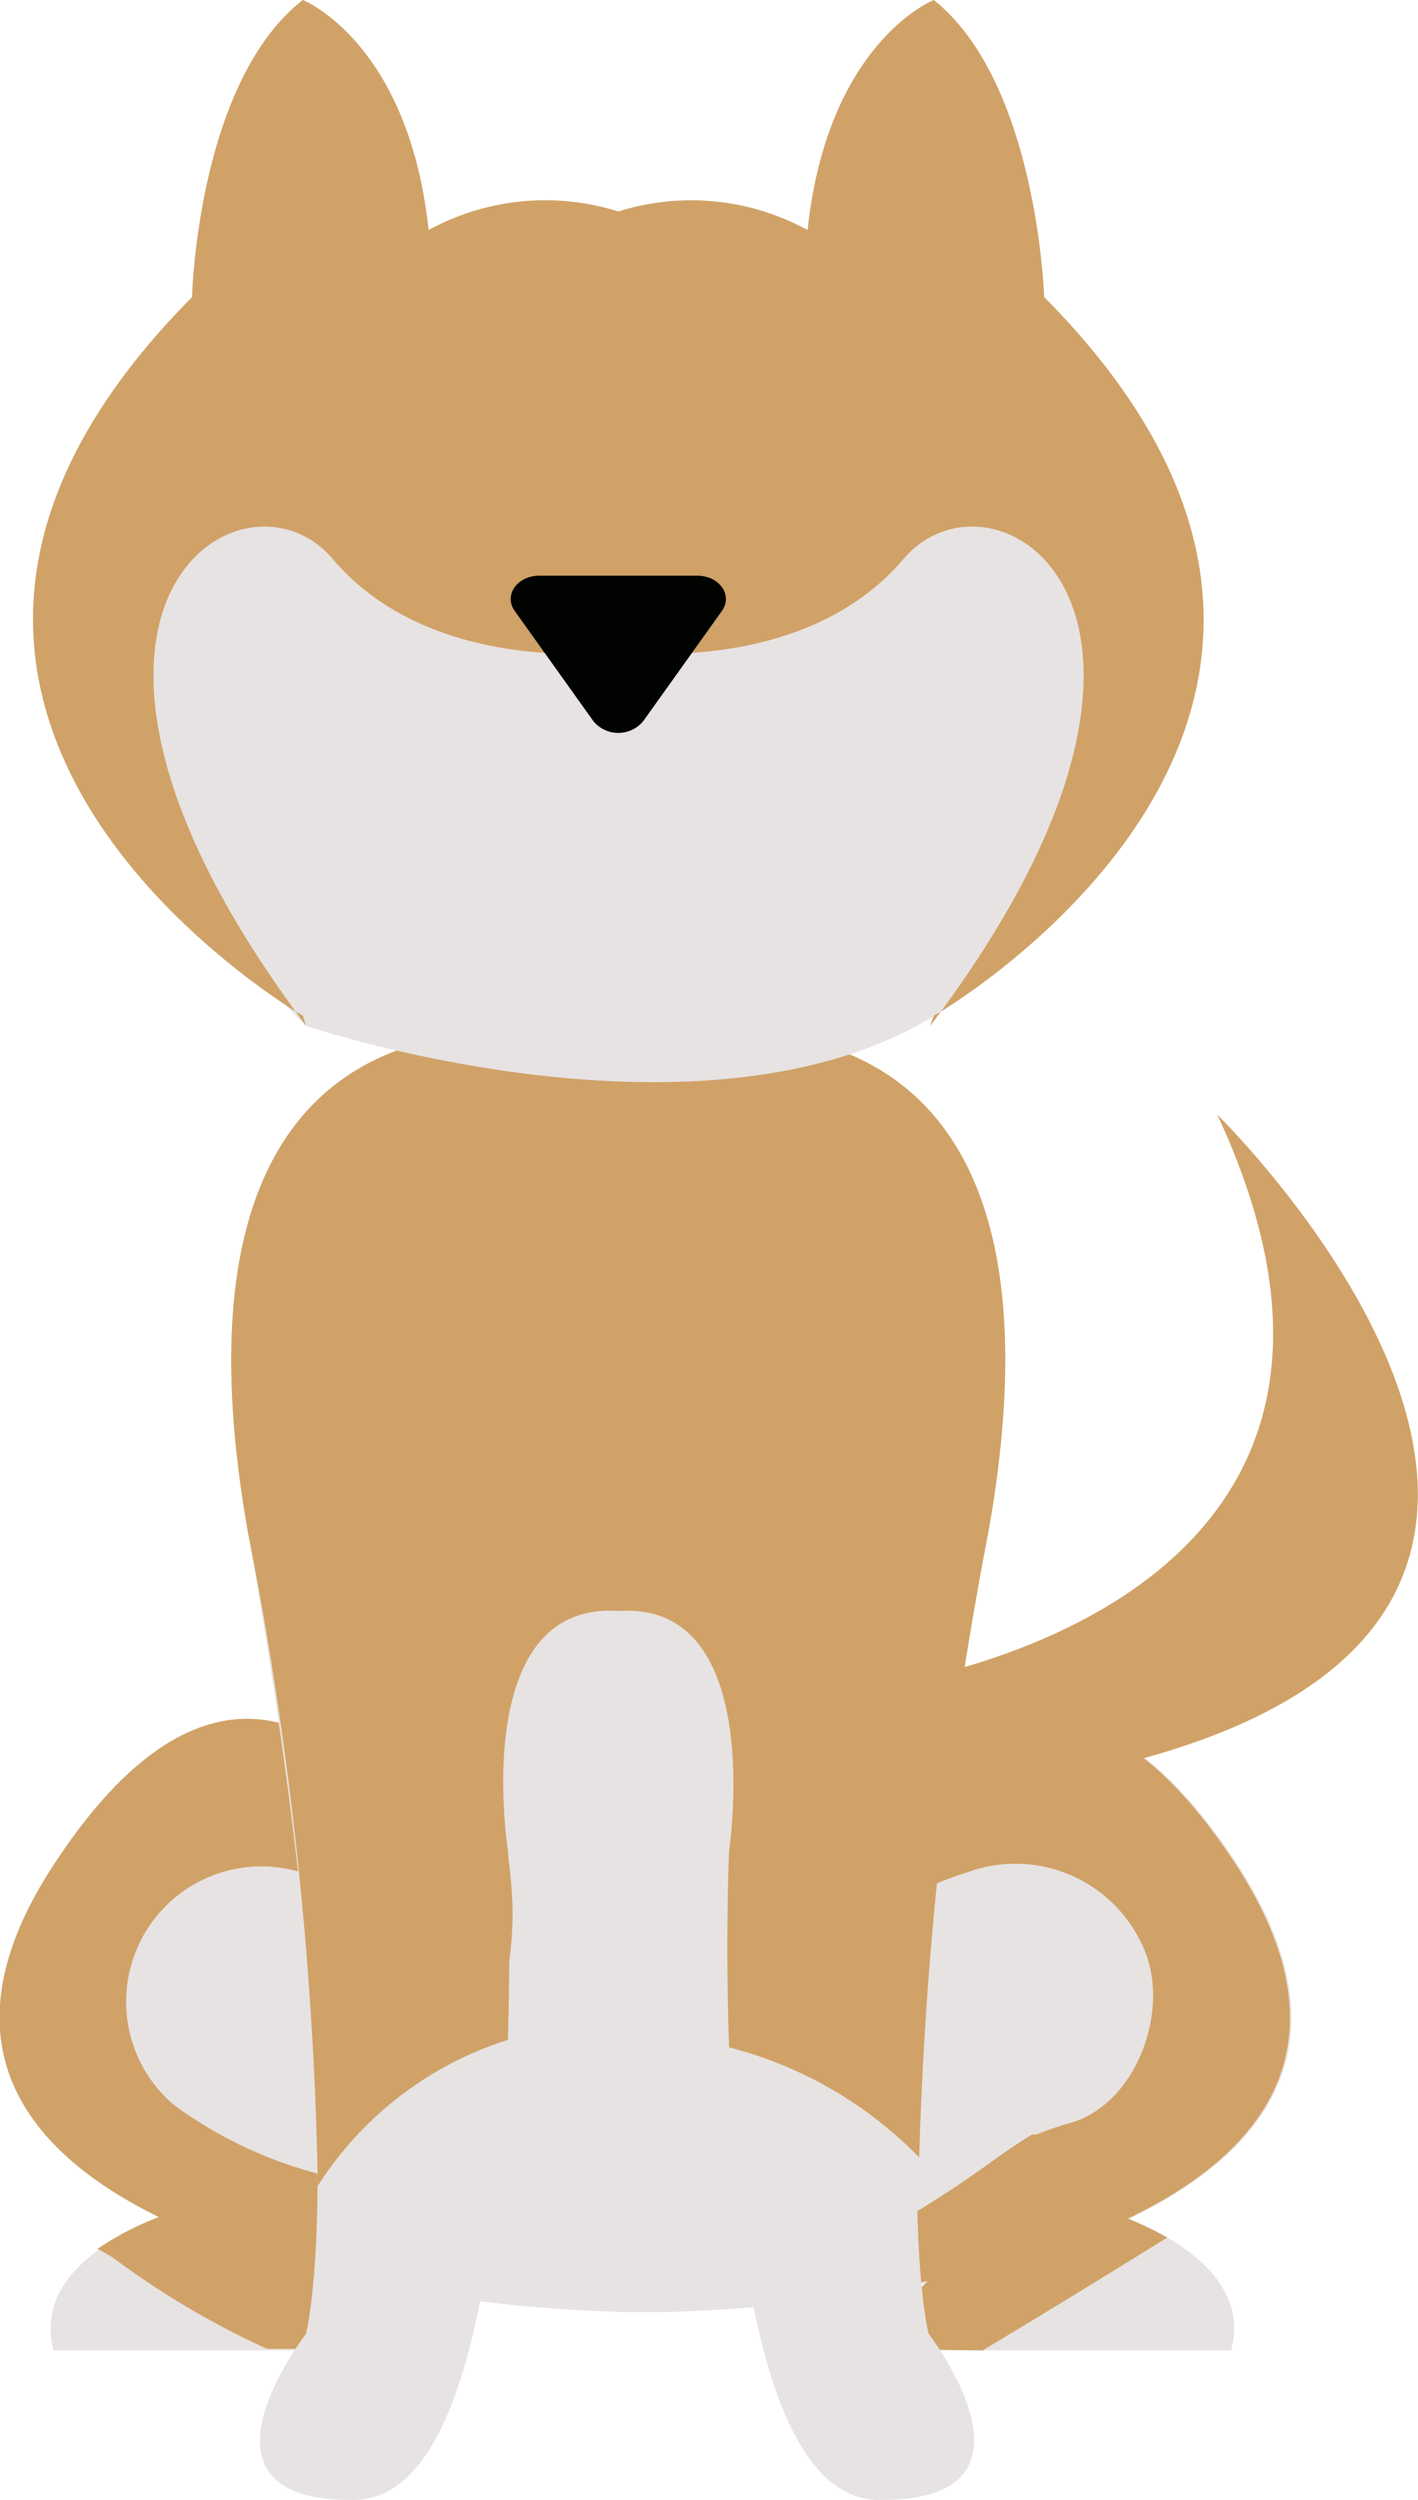 <svg xmlns="http://www.w3.org/2000/svg" viewBox="0 0 35.96 63.36"><defs><style>.cls-1{fill:#e8e3e3;}.cls-2{fill:#d0a267;}.cls-3{fill:#000300;}</style></defs><title>dogFront</title><g id="Layer_2" data-name="Layer 2"><g id="Layer_1-2" data-name="Layer 1"><path class="cls-1" d="M28.64,56.23c3.66-1.75,5.65-4.62,2.66-9.1-6-9-10.53,1.85-10.53,1.85l.51-8.3-4.44-3.12v-.65l-.47.33-.46-.33v.65l-4.44,3.12L12,49S7.45,38.13,1.45,47.13c-3,4.45-1,7.31,2.58,9.06-1.54.64-3.12,1.72-2.67,3.38h9.45L9,57.8a38.21,38.21,0,0,0,6.91.8v0h.93v0a39.47,39.47,0,0,0,6.7-.75l-1.77,1.72h9.45C31.66,57.94,30.15,56.87,28.64,56.23Z"/><path class="cls-2" d="M24.92,59.57q2.35-1.41,4.68-2.86a8.59,8.59,0,0,0-1-.48c3.66-1.75,5.65-4.62,2.66-9.1-6-9-10.53,1.85-10.53,1.85l.51-8.3-4.44-3.12v-.65l-.47.33-.46-.33v.65l-4.44,3.12L12,49S7.45,38.13,1.45,47.13c-3,4.45-1,7.31,2.58,9.06A7.35,7.35,0,0,0,2.47,57a3.47,3.47,0,0,1,.45.26,21.17,21.17,0,0,0,3.85,2.27h4L9,57.8c.9.2,1.82.34,2.73.46a8.64,8.64,0,0,1-.06-3.85.43.43,0,0,1,0,0,3.36,3.36,0,0,1-2.74.87A10.78,10.78,0,0,1,4.4,53.34a3.43,3.43,0,0,1,4.22-5.4l.11.07a8.1,8.1,0,0,0,.92.38l.21,0a3.51,3.51,0,0,1,2.81,2.48A9,9,0,0,0,13,48.54c0-2.12-.82-4-.39-6.11.86-4.31,7.66-3.4,6.79.92-.39,1.94.58,4.16.42,6.2,0,.12,0,.23-.05.35l.13.23.07-.05.49-.34c.36-.26.71-.53,1.08-.78a10.6,10.6,0,0,1,3-1.51A3.54,3.54,0,0,1,29,49.37c.7,1.56-.18,4-1.91,4.45-.29.08-.55.18-.82.28l-.1,0c-.34.21-.67.43-1,.67a28.1,28.1,0,0,1-2.85,1.82,2.46,2.46,0,0,1-1.47.28,10.49,10.49,0,0,1-.2,1.4c.95-.12,1.92-.27,2.88-.46l-1.77,1.72Z"/><path class="cls-1" d="M16.44,26.4l-.76.51-.77-.51s-11.36-3-8.62,12.45,1.47,20.3,1.47,20.3S4.44,63.43,9,63.36s3.83-16.47,3.83-16.47-1-6.32,2.81-6.06c3.76-.26,2.8,6.06,2.8,6.06s-.76,16.41,3.83,16.47,1.28-4.21,1.28-4.21-1.28-4.85,1.47-20.3S16.44,26.4,16.44,26.4Z"/><path class="cls-2" d="M8.06,55.4a8.89,8.89,0,0,1,4.82-3.7c.08-2.7,0-4.81,0-4.81s-1-6.32,2.81-6.06c3.76-.26,2.8,6.06,2.8,6.06s-.1,2.23,0,5a10.3,10.3,0,0,1,4.82,2.79,98.45,98.45,0,0,1,1.76-15.87C27.8,23.4,16.44,26.4,16.44,26.4l-.76.51-.77-.51s-11.36-3-8.62,12.45A93.57,93.57,0,0,1,8.06,55.4Z"/><path class="cls-1" d="M7.76,26s10.19,3.44,16.1-.36S28.7,11.5,26.31,10.26C20,7,9.51,6.13,4.14,11.79S7.76,26,7.76,26Z"/><path class="cls-2" d="M7.68,25.74l-.18-.1.26.36Z"/><path class="cls-2" d="M23.59,26l.27-.36-.18.1Z"/><path class="cls-2" d="M26.48,7.53S26.31,2.09,23.68,0c0,0-2.69,1.06-3.2,5.83a6.16,6.16,0,0,0-4.8-.47,6.17,6.17,0,0,0-4.81.47C10.36,1.06,7.68,0,7.68,0,5,2.09,4.87,7.53,4.87,7.53-4.92,17.4,6,24.68,7.5,25.64,0,15.4,6.16,11.48,8.44,14.17c2.55,3,7.24,2.34,7.24,2.34s4.68.66,7.23-2.34c2.29-2.69,8.48,1.23.95,11.47C25.4,24.68,36.27,17.4,26.48,7.53Z"/><path class="cls-2" d="M22.14,42.76S36.81,41,30.87,28.25c0,0,15.7,15.36-8.07,17.33Z"/><path class="cls-3" d="M13.68,14.59h4c.56,0,.91.49.63.89l-2,2.8a.82.82,0,0,1-1.26,0l-2-2.8C12.77,15.08,13.12,14.59,13.68,14.59Z"/></g></g></svg>